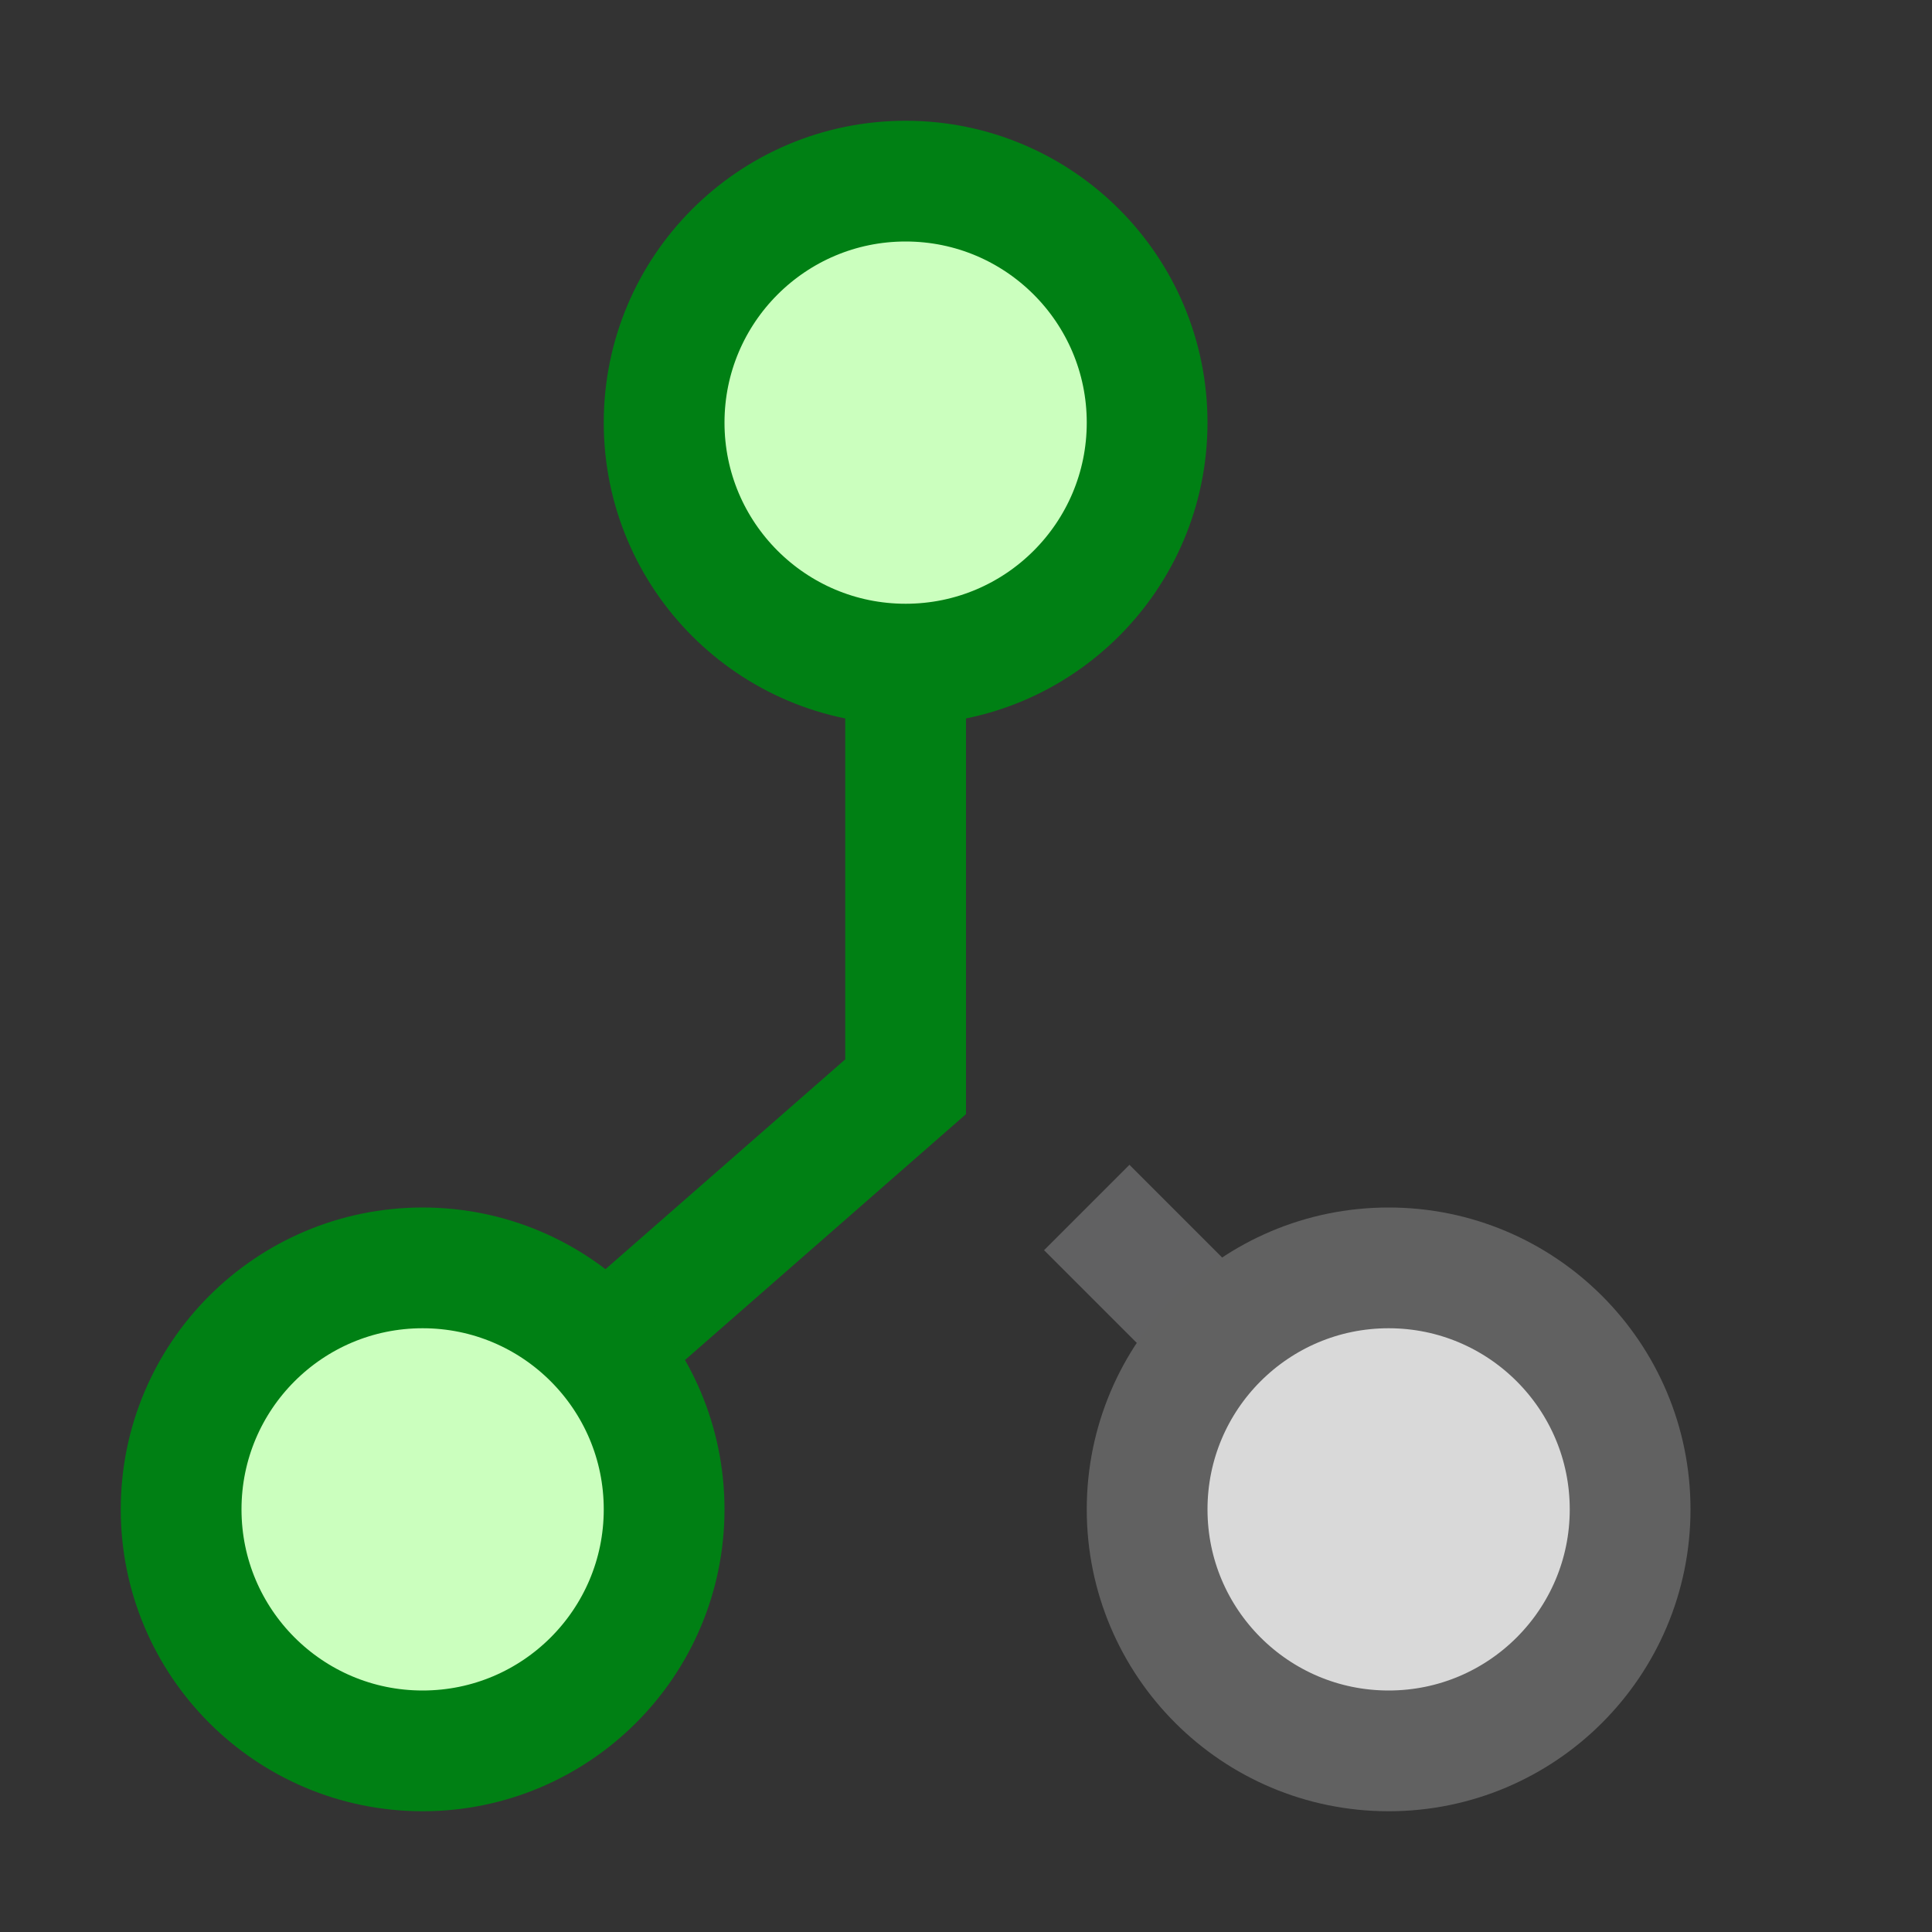 <svg width="16" height="16" viewBox="0 0 16 16" fill="none" xmlns="http://www.w3.org/2000/svg">
<rect x="0" y="0" width="16" height="16" fill="#333333" stroke="none"/>
<path d="M11.5 12.5L9 10" stroke="#616162"/>
<path d="M7.5 3.5V9L3.5 12.5" stroke="#008014"/>
<circle cx="3.5" cy="12.5" r="2" fill="#CBFFBE" stroke="#008014"/>
<circle cx="11.5" cy="12.5" r="2" fill="#D9D9D9" stroke="#616161"/>
<circle cx="7.5" cy="3.5" r="2" fill="#CBFFBE" stroke="#008014"/>
</svg>
